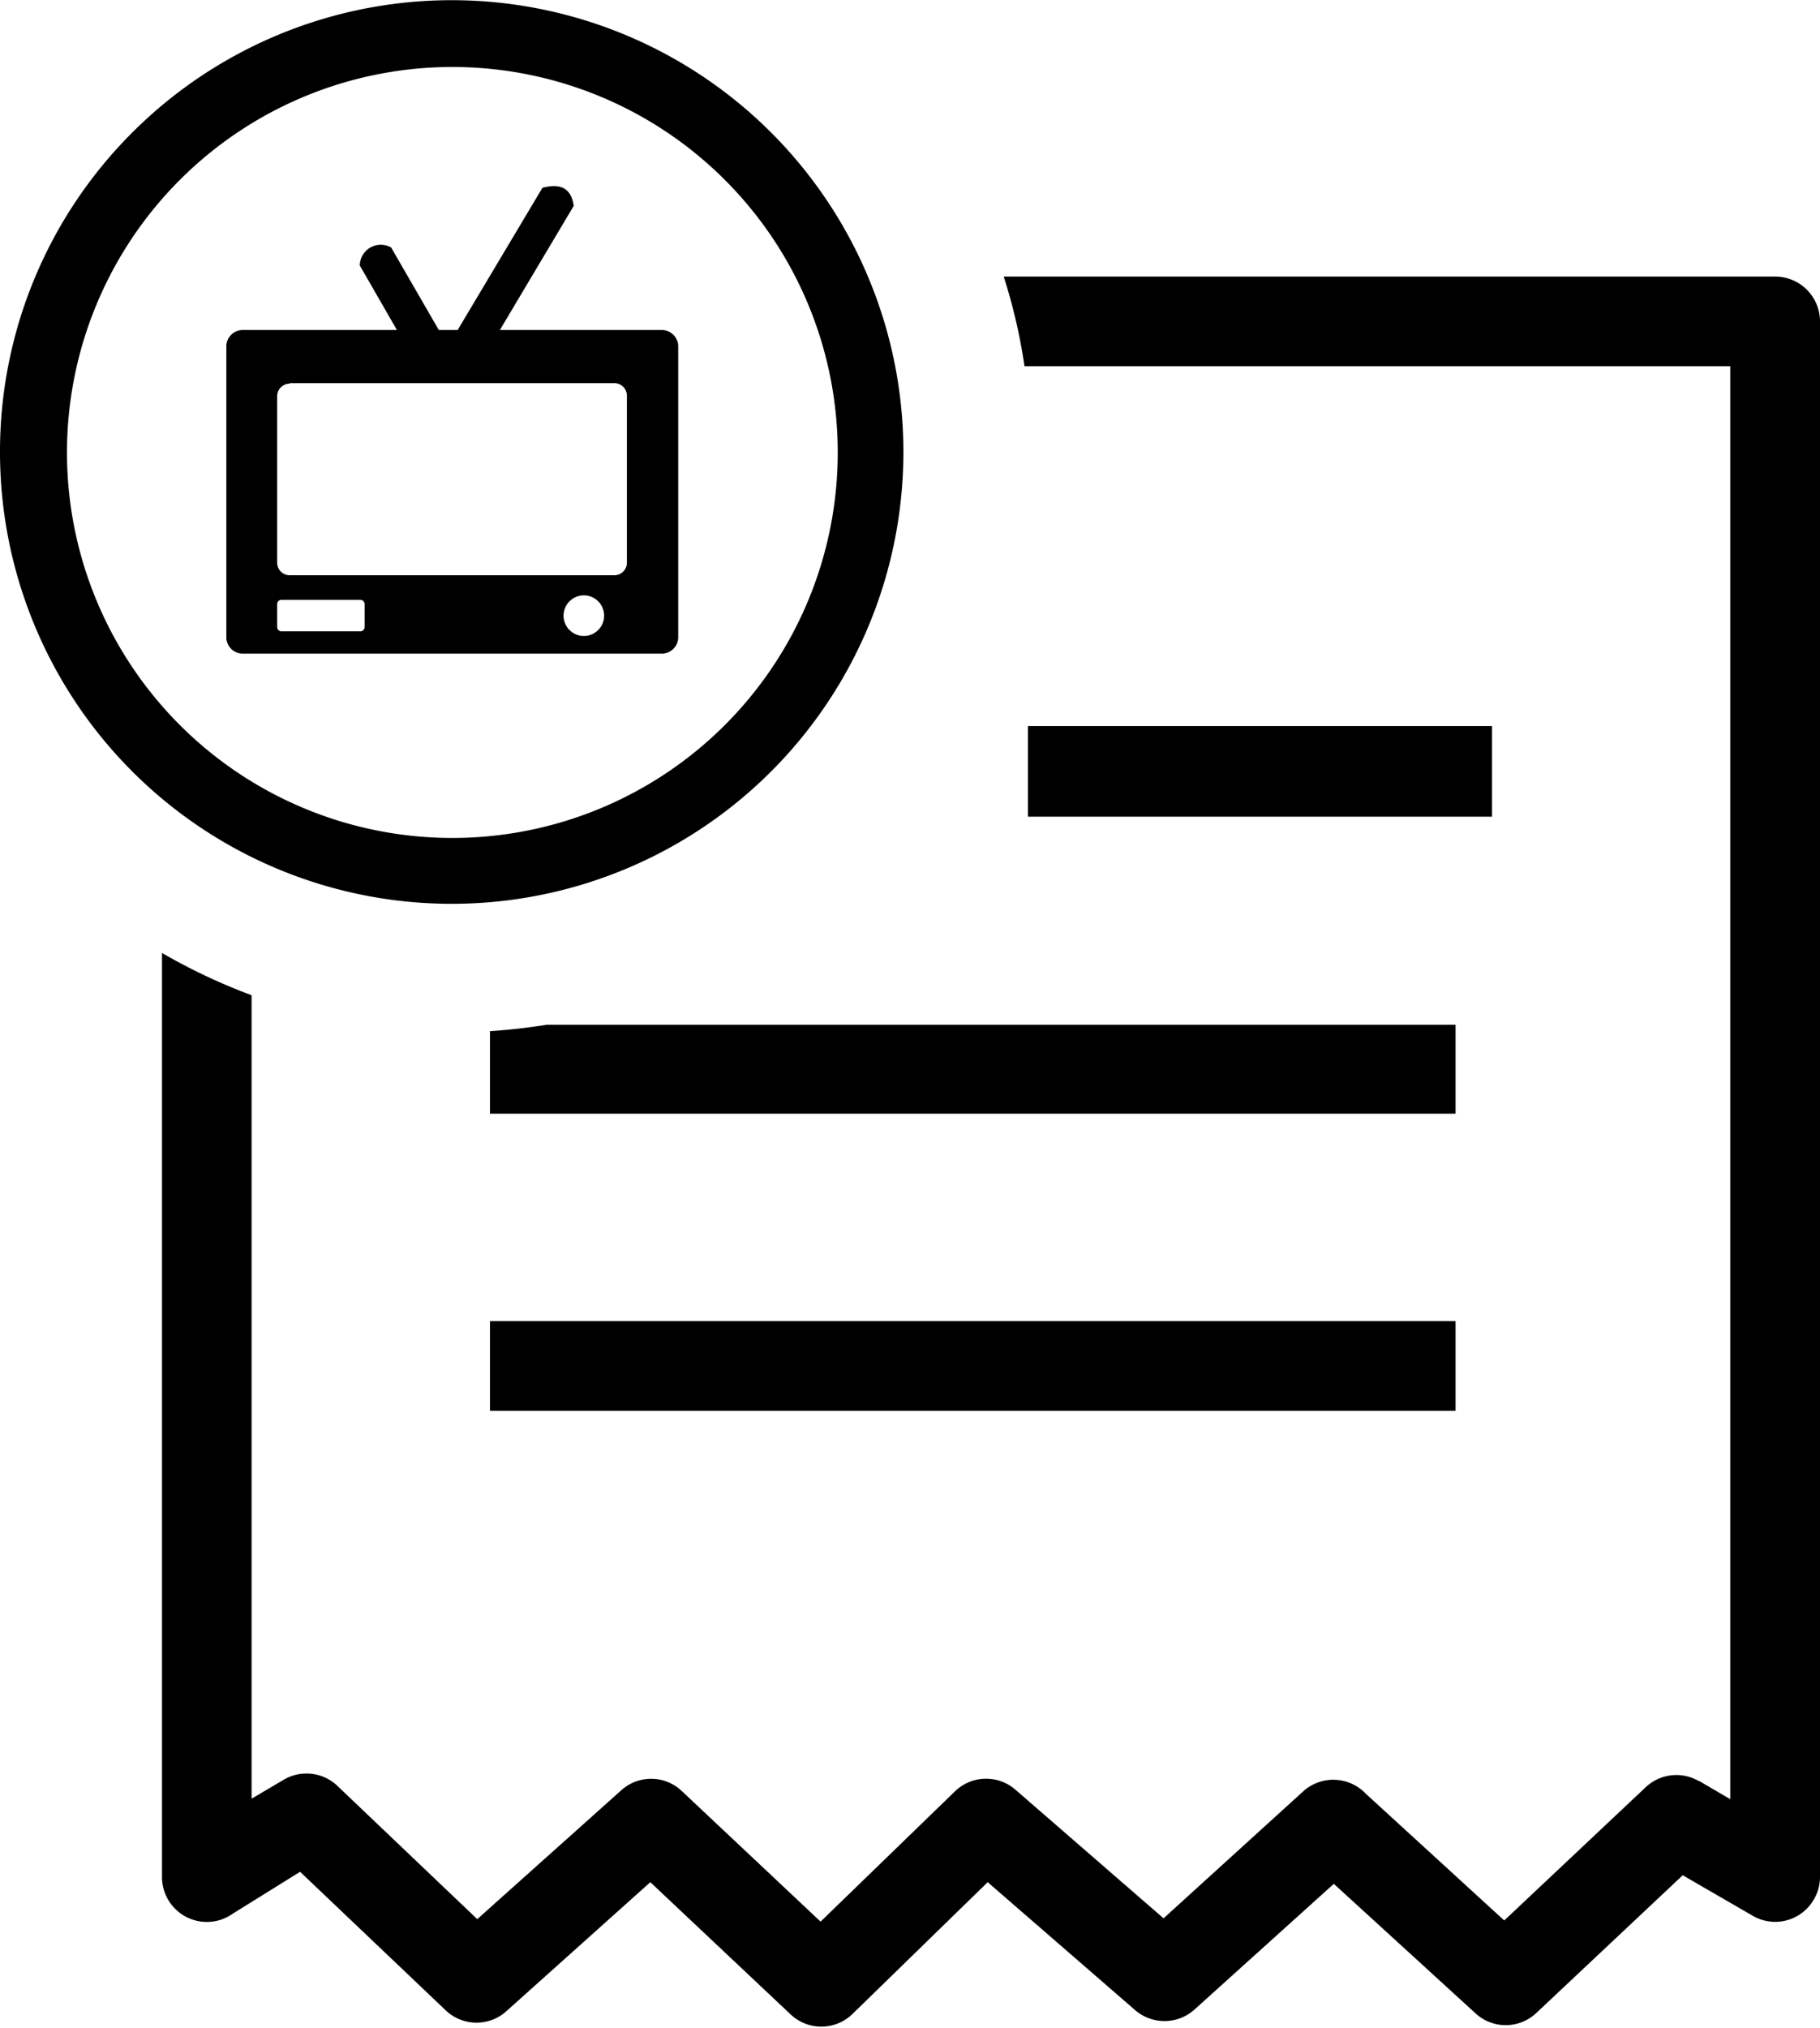 <svg id="Layer_1" data-name="Layer 1" xmlns="http://www.w3.org/2000/svg" viewBox="0 0 110.32 122.88"><defs><style>.cls-1{fill-rule:evenodd;}</style></defs><title>dth-bill</title><path class="cls-1" d="M46.79,8ZM14.66,20h9.4l-2.25-3.91A1.27,1.27,0,0,1,23.71,15l2.89,5h1.14l5.14-8.62c1-.26,1.72-.07,1.9,1.09L30.3,20h9.87a1,1,0,0,1,.94.94V38.67a1,1,0,0,1-.94.94H14.66a1,1,0,0,1-.94-.94V20.94a1,1,0,0,1,.94-.94ZM35.38,36.08a1.23,1.23,0,1,1-1.22,1.23,1.23,1.23,0,0,1,1.22-1.23Zm-18.32.27h4.78a.26.26,0,0,1,.26.26V38a.26.26,0,0,1-.26.26H17.06A.26.26,0,0,1,16.8,38V36.61a.26.26,0,0,1,.26-.26Zm.5-13.13H37.27A.76.76,0,0,1,38,24V34.11a.76.76,0,0,1-.76.75H17.56a.76.76,0,0,1-.76-.75V24a.76.76,0,0,1,.76-.75ZM88.23,85.49H29.7V80.06H88.23v5.43Zm0-18H29.7v-5c1.17-.08,2.31-.21,3.44-.39H88.23v5.43Zm2.21-18H62.31V44H90.44v5.44ZM103,107.93l1.88,1.1V22.19H62.1a33.76,33.76,0,0,0-1.26-5.43h46.77a2.72,2.72,0,0,1,2.71,2.72v94.26a2.65,2.65,0,0,1-.37,1.36,2.7,2.7,0,0,1-3.7,1L102,113.64,93.11,122a2.7,2.7,0,0,1-3.68,0l-8.58-7.84-8.47,7.64a2.72,2.72,0,0,1-3.59,0l-8.92-7.74-8.21,8a2.71,2.71,0,0,1-3.75,0l-8.49-8-8.65,7.75a2.71,2.71,0,0,1-3.77,0l-8.81-8.38L14.06,116a2.68,2.68,0,0,1-1.52.47,2.72,2.72,0,0,1-2.72-2.72v-56a35.44,35.44,0,0,0,5.43,2.56V109l1.95-1.15a2.72,2.72,0,0,1,3.33.45l8.4,8,8.74-7.82a2.7,2.7,0,0,1,3.65.05l8.42,7.92,8.14-7.89a2.71,2.71,0,0,1,3.71-.07l8.94,7.76L79,108.55a2.72,2.72,0,0,1,3.8.16l8.38,7.67,8.58-8.08a2.71,2.71,0,0,1,3.21-.37ZM27.42,4.06A23.36,23.36,0,1,1,4.06,27.42,23.36,23.36,0,0,1,27.42,4.06ZM46.8,46.79Zm-38.75,0ZM8.05,8A27.38,27.38,0,1,1,0,27.42,27.31,27.31,0,0,1,8.05,8Z"/></svg>
